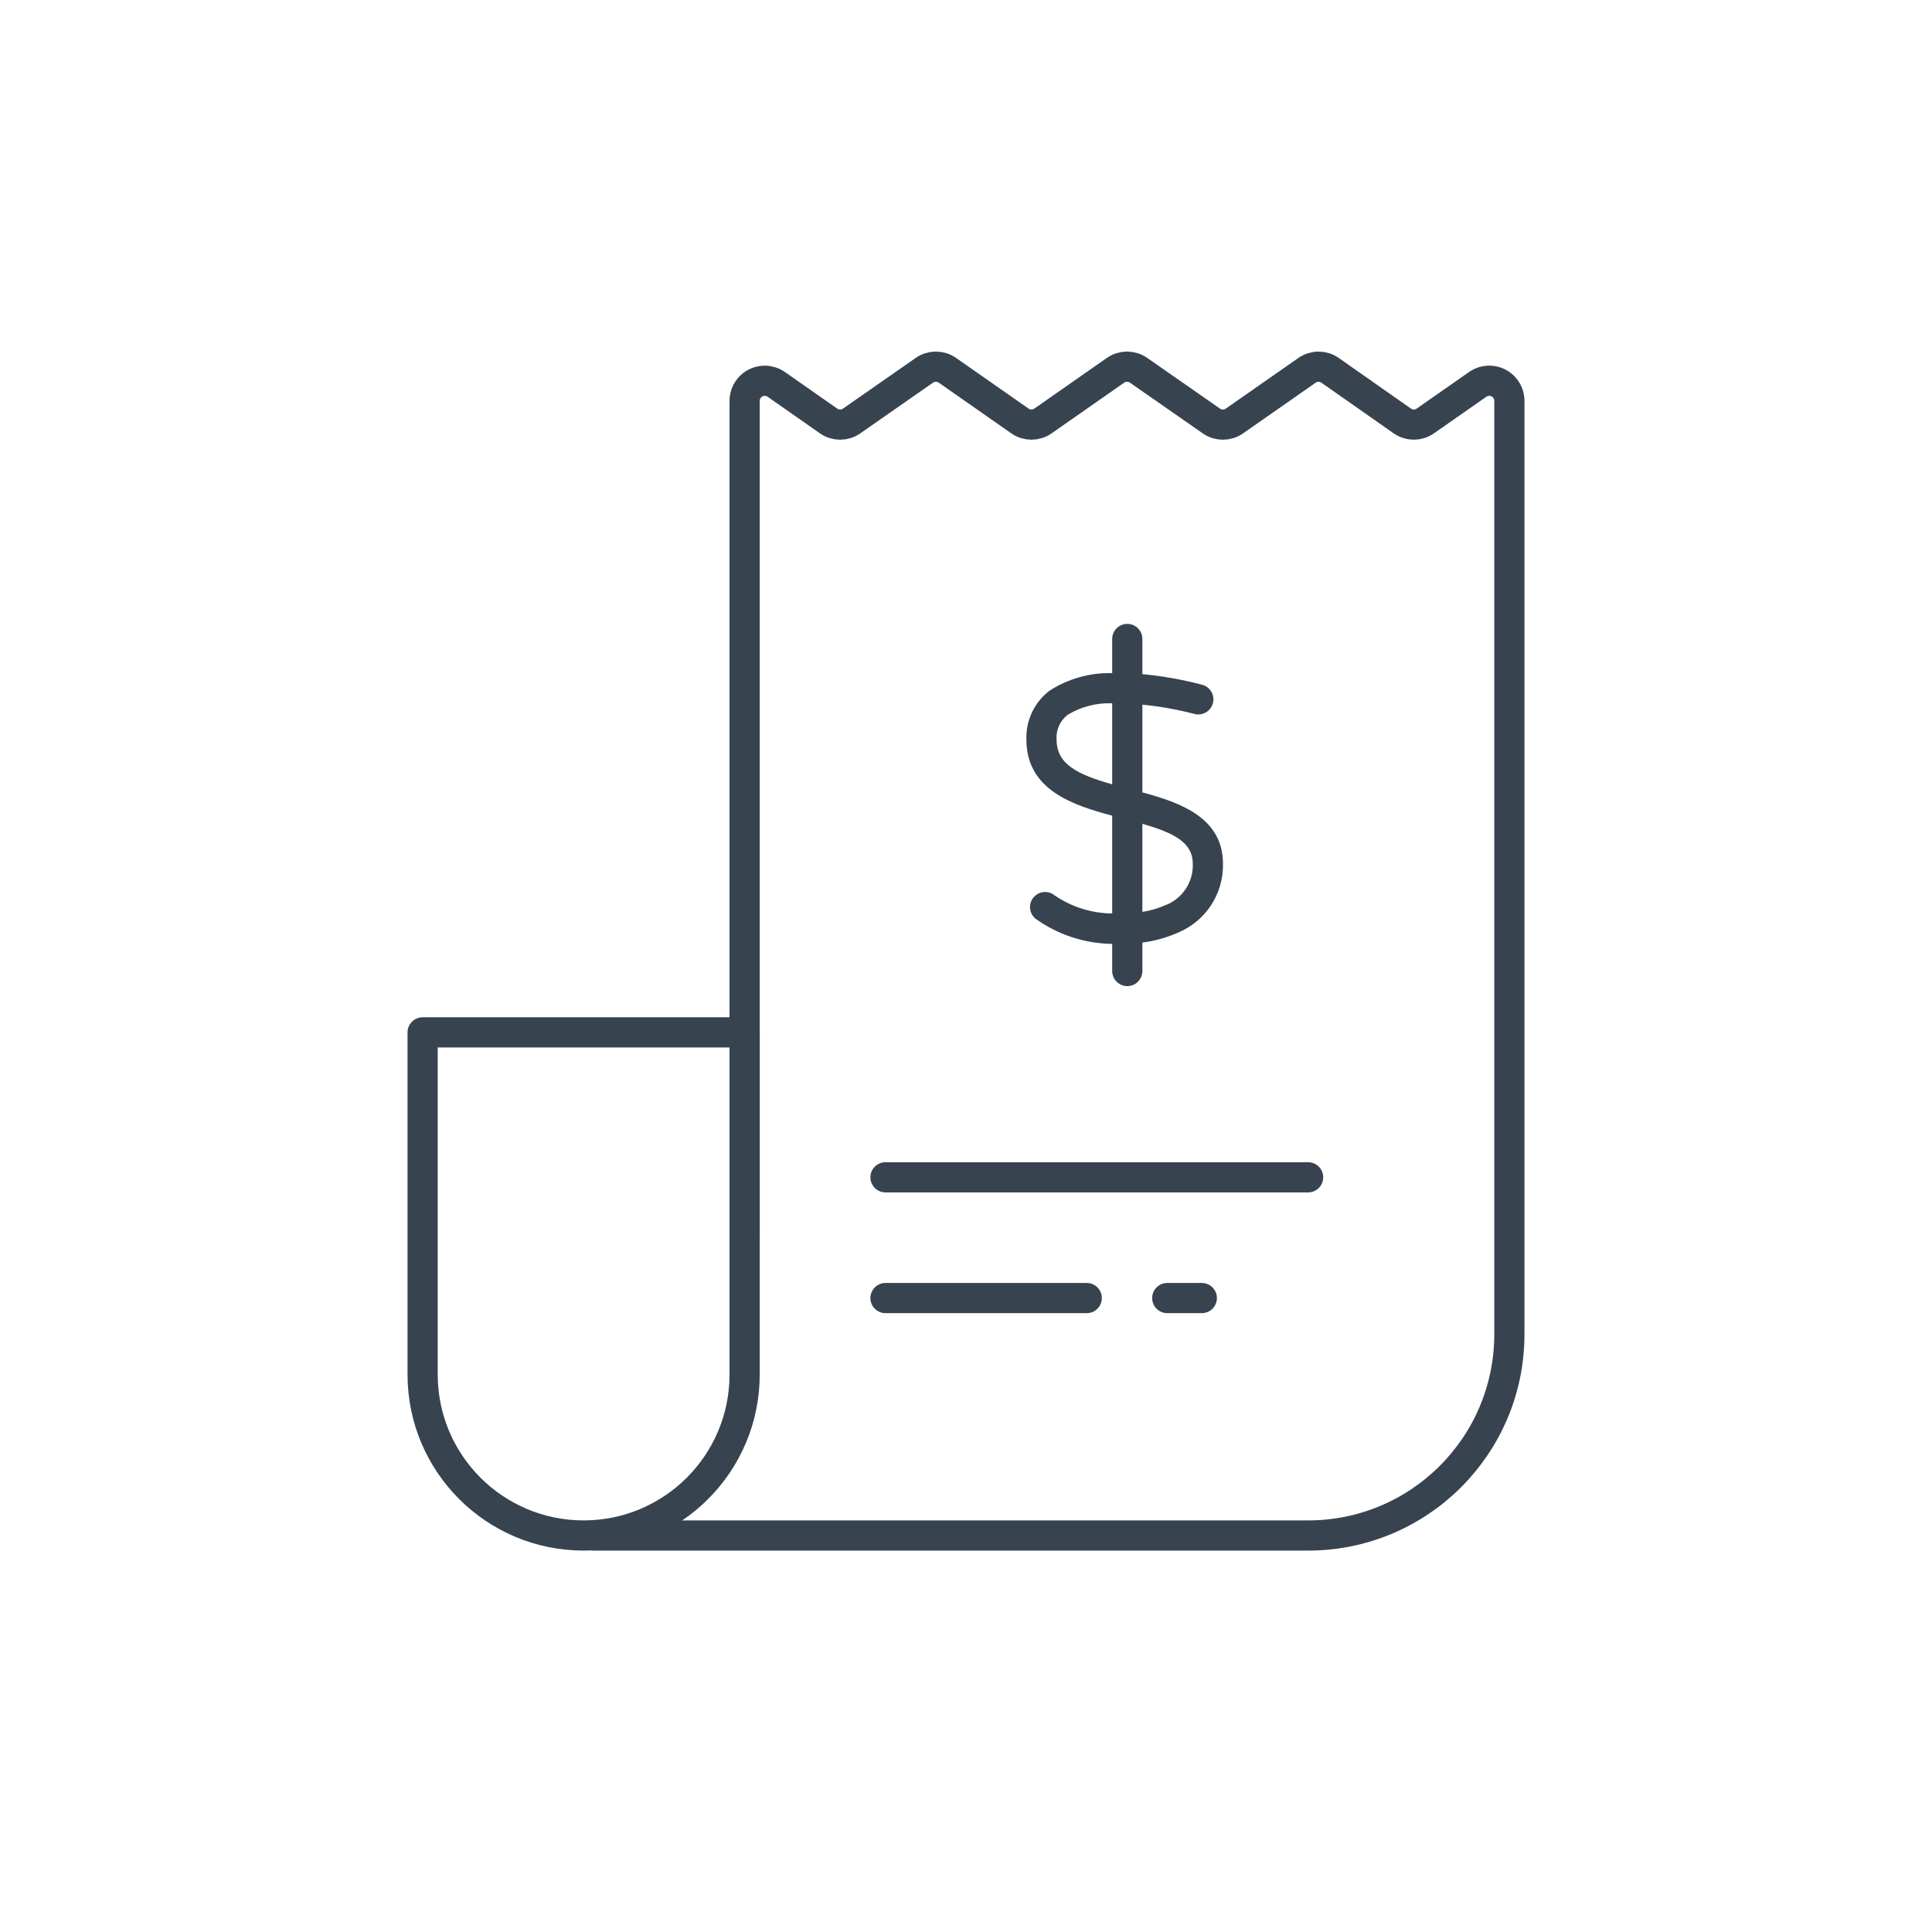 <?xml version="1.0" encoding="UTF-8"?>
<svg width="96px" height="96px" viewBox="0 0 96 96" version="1.1" xmlns="http://www.w3.org/2000/svg" xmlns:xlink="http://www.w3.org/1999/xlink">
    <!-- Generator: Sketch 64 (93537) - https://sketch.com -->
    <title>Finance / 04 XL / 03-billing-xl</title>
    <desc>Created with Sketch.</desc>
    <g id="Finance-/-04-XL-/-03-billing-xl" stroke="none" stroke-width="1" fill="none" fill-rule="evenodd">
        <g id="Group" transform="translate(21, 18)">
            <path d="M34.264,22.53 L34.264,27.39 C33.249,27.381 32.258,27.072 31.418,26.501 C31.103,26.234 30.631,26.271 30.362,26.585 C30.093,26.899 30.129,27.371 30.442,27.641 C31.556,28.444 32.891,28.884 34.264,28.901 L34.264,30.25 C34.264,30.664 34.6,31 35.014,31 C35.428,31 35.764,30.664 35.764,30.25 L35.764,28.835 C36.369,28.759 36.959,28.596 37.516,28.349 C38.902,27.783 39.798,26.422 39.77,24.925 C39.77,22.646 37.683,21.889 35.764,21.373 L35.764,17.014 C36.635,17.1 37.498,17.254 38.345,17.473 C38.745,17.583 39.157,17.348 39.267,16.949 C39.377,16.55 39.143,16.137 38.743,16.027 C37.766,15.769 36.77,15.592 35.764,15.498 L35.764,13.75 C35.764,13.336 35.428,13 35.014,13 C34.6,13 34.264,13.336 34.264,13.75 L34.264,15.448 C33.157,15.418 32.067,15.725 31.139,16.328 C30.391,16.904 29.967,17.806 30.002,18.75 C30.002,21.221 32.247,21.995 34.264,22.53 Z M35.764,22.934 C37.337,23.388 38.27,23.863 38.27,24.925 C38.301,25.838 37.745,26.668 36.889,26.987 C36.53,27.142 36.152,27.251 35.764,27.31 L35.764,22.934 Z M32.048,17.522 C32.714,17.116 33.485,16.916 34.264,16.947 L34.264,20.973 C32.53,20.481 31.502,19.972 31.502,18.75 C31.466,18.275 31.671,17.814 32.048,17.522 Z" id="⌐-Icon-color" fill="#384350" fill-rule="nonzero"></path>
            <path d="M16,43.456 L16,1.92 C16,1.367 16.448,0.92 17,0.92 C17.205,0.92 17.405,0.983 17.573,1.1 L20.172,2.918 C20.515,3.158 20.973,3.159 21.317,2.919 L24.932,0.399 C25.276,0.159 25.733,0.16 26.077,0.4 L29.679,2.918 C30.023,3.158 30.481,3.158 30.825,2.918 L34.431,0.399 C34.774,0.159 35.231,0.159 35.575,0.399 L39.195,2.92 C39.538,3.159 39.995,3.159 40.339,2.919 L43.945,0.401 C44.29,0.16 44.748,0.161 45.092,0.402 L48.677,2.916 C49.021,3.157 49.48,3.158 49.824,2.917 L52.427,1.099 C52.88,0.782 53.504,0.893 53.82,1.346 C53.937,1.514 54,1.714 54,1.918 L54,48.298 L54,48.298 C54,53.821 49.523,58.298 44,58.298 L8.5,58.298" id="Path" stroke="#384350" stroke-width="1.5" stroke-linecap="round" stroke-linejoin="round"></path>
            <path d="M0,33.298 L16,33.298 L16,50.298 C16,54.716 12.418,58.298 8,58.298 C3.582,58.298 5.41083001e-16,54.716 0,50.298 L0,33.298 L0,33.298 Z" id="Rectangle" stroke="#384350" stroke-width="1.5" stroke-linejoin="round" transform="translate(8, 45.798) scale(-1, 1) translate(-8, -45.798) "></path>
            <line x1="44" y1="40.5" x2="23" y2="40.5" id="Path-Copy-3" stroke="#384350" stroke-width="1.5" stroke-linecap="round" stroke-linejoin="round"></line>
            <line x1="33" y1="46.5" x2="23" y2="46.5" id="Path-Copy-4" stroke="#384350" stroke-width="1.5" stroke-linecap="round" stroke-linejoin="round"></line>
            <line x1="37" y1="46.5" x2="38.717" y2="46.5" id="Path" stroke="#384350" stroke-width="1.5" stroke-linecap="round" stroke-linejoin="round"></line>
        </g>
    </g>
</svg>